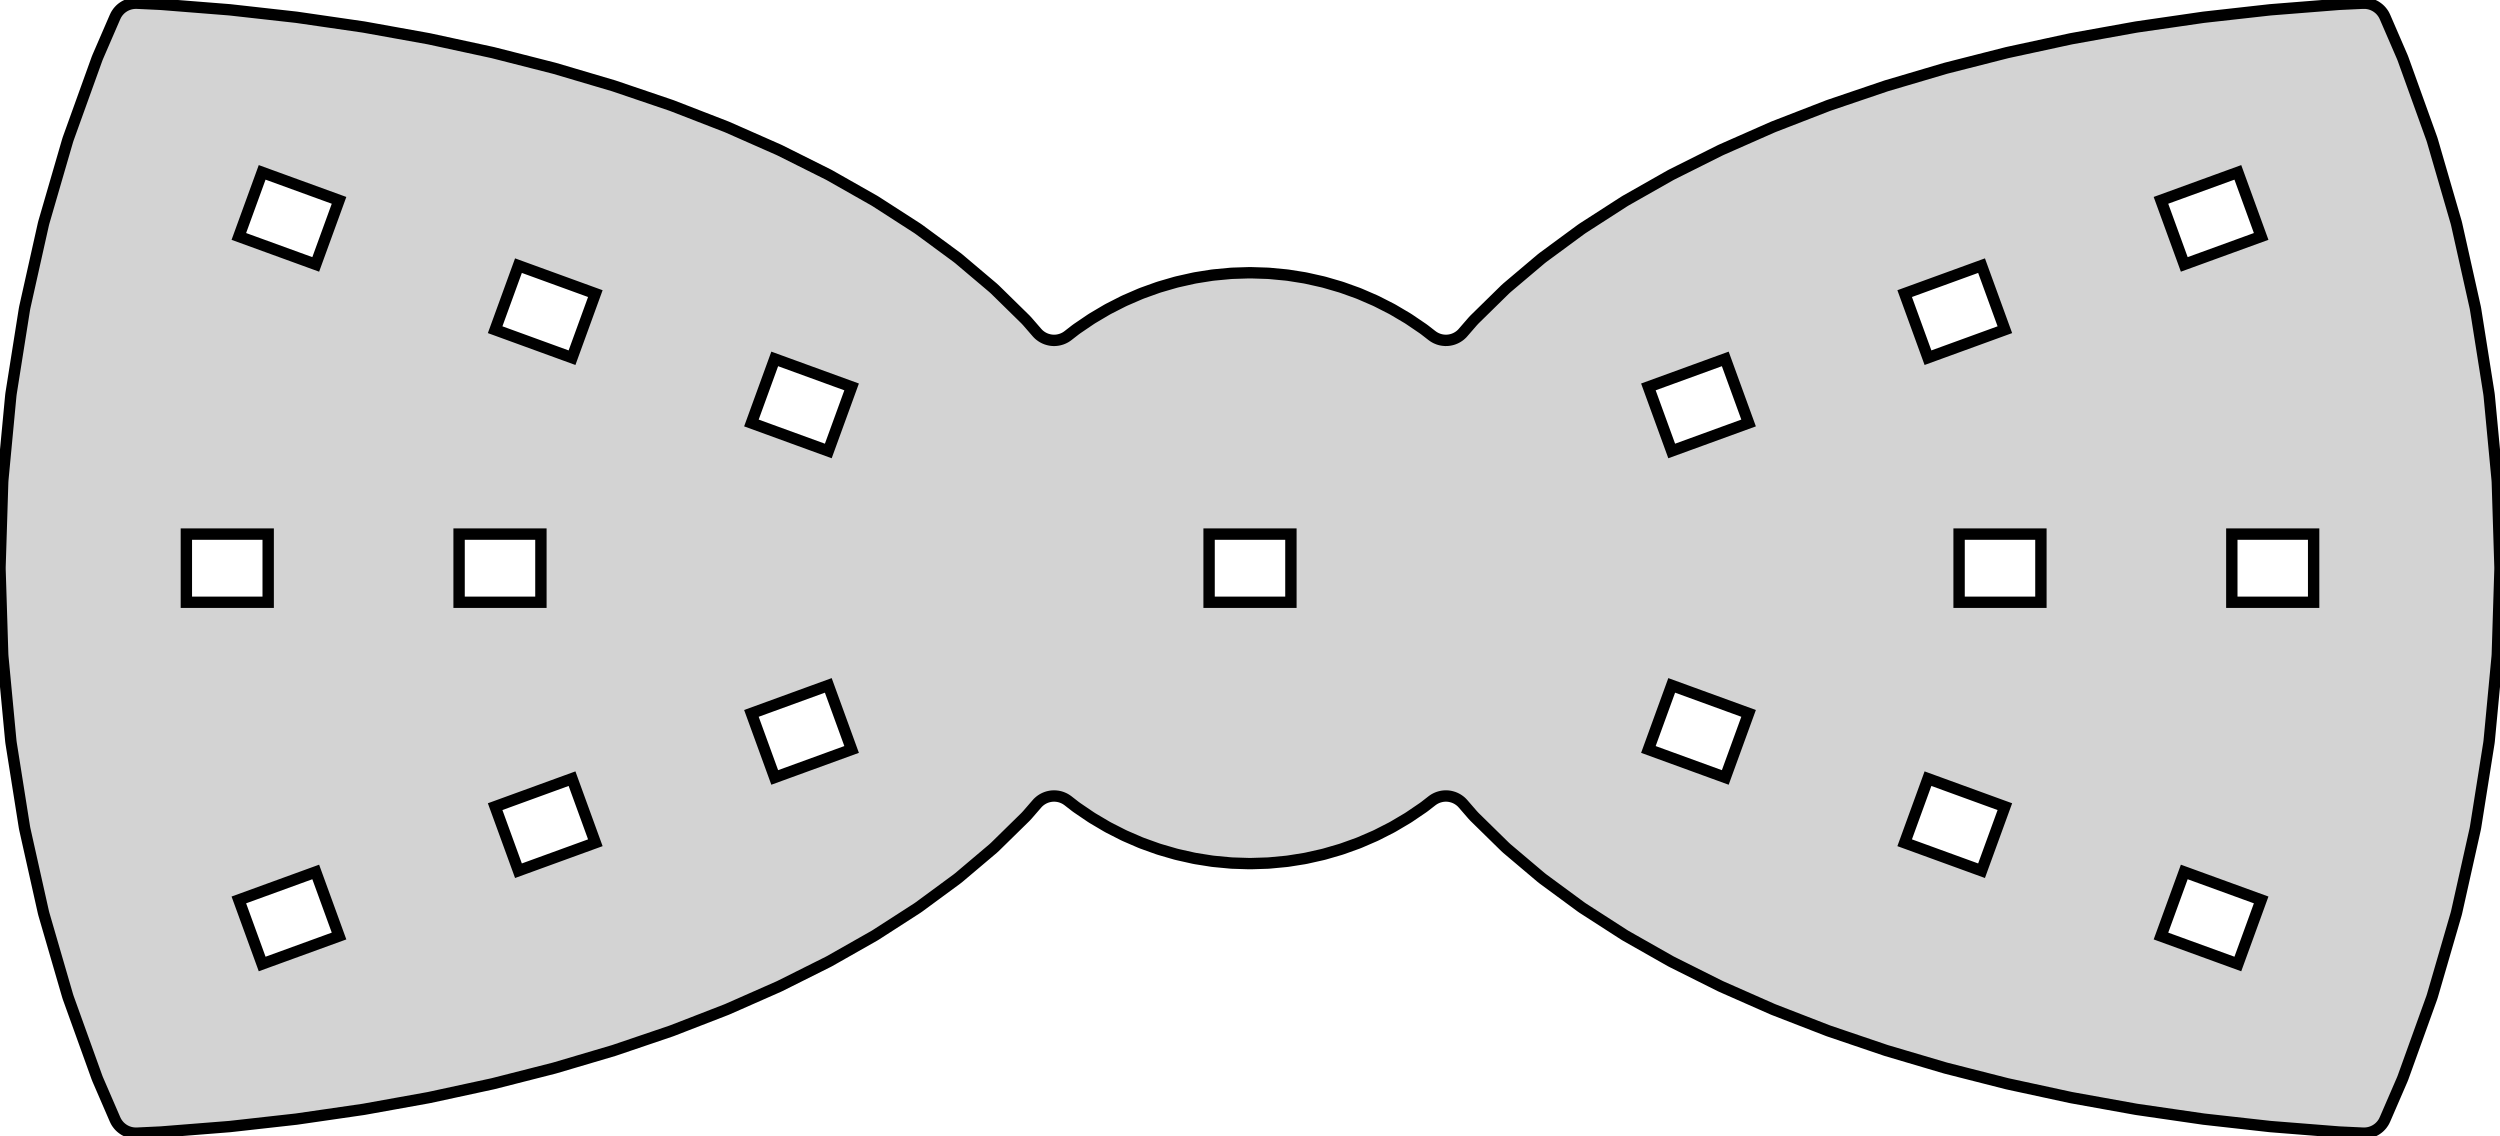 <?xml version="1.0" standalone="no"?>
<!DOCTYPE svg PUBLIC "-//W3C//DTD SVG 1.1//EN" "http://www.w3.org/Graphics/SVG/1.1/DTD/svg11.dtd">
<svg width="110mm" height="50mm" viewBox="-55 -25 110 50" xmlns="http://www.w3.org/2000/svg" version="1.1">
<title>OpenSCAD Model</title>
<path d="
M 49.098,24.856 L 49.16,24.849 L 49.222,24.838 L 49.283,24.824 L 49.343,24.805 L 49.402,24.783
 L 49.459,24.757 L 49.515,24.728 L 49.568,24.695 L 49.62,24.659 L 49.669,24.62 L 49.715,24.578
 L 49.759,24.532 L 49.8,24.485 L 49.837,24.434 L 49.872,24.382 L 49.901,24.331 L 49.945,24.239
 L 50.698,22.499 L 50.733,22.411 L 51.999,18.895 L 52.028,18.805 L 53.071,15.216 L 53.094,15.124
 L 53.91,11.476 L 53.927,11.384 L 54.512,7.692 L 54.524,7.598 L 54.876,3.877 L 54.882,3.783
 L 54.999,0.047 L 54.999,-0.047 L 54.882,-3.783 L 54.876,-3.877 L 54.524,-7.598 L 54.512,-7.692
 L 53.927,-11.384 L 53.91,-11.476 L 53.094,-15.124 L 53.071,-15.216 L 52.028,-18.805 L 51.999,-18.895
 L 50.733,-22.411 L 50.698,-22.499 L 49.944,-24.242 L 49.91,-24.314 L 49.88,-24.369 L 49.846,-24.422
 L 49.809,-24.472 L 49.769,-24.521 L 49.726,-24.567 L 49.681,-24.609 L 49.632,-24.649 L 49.581,-24.686
 L 49.529,-24.72 L 49.473,-24.75 L 49.417,-24.777 L 49.358,-24.8 L 49.298,-24.82 L 49.238,-24.835
 L 49.176,-24.847 L 49.114,-24.855 L 49.055,-24.858 L 48.953,-24.858 L 47.945,-24.81 L 47.897,-24.807
 L 44.935,-24.572 L 44.887,-24.568 L 41.96,-24.241 L 41.911,-24.234 L 39.032,-23.816 L 38.982,-23.808
 L 36.161,-23.3 L 36.11,-23.29 L 33.36,-22.695 L 33.307,-22.683 L 30.638,-22.003 L 30.583,-21.988
 L 28.006,-21.226 L 27.949,-21.207 L 25.475,-20.367 L 25.415,-20.345 L 23.053,-19.429 L 22.99,-19.403
 L 20.75,-18.415 L 20.684,-18.384 L 18.574,-17.329 L 18.505,-17.293 L 16.534,-16.175 L 16.462,-16.131
 L 14.638,-14.956 L 14.562,-14.903 L 12.893,-13.675 L 12.814,-13.613 L 11.306,-12.338 L 11.224,-12.263
 L 9.882,-10.947 L 9.799,-10.858 L 9.376,-10.37 L 9.334,-10.323 L 9.288,-10.28 L 9.24,-10.239
 L 9.19,-10.202 L 9.137,-10.168 L 9.082,-10.137 L 9.026,-10.11 L 8.968,-10.086 L 8.908,-10.066
 L 8.847,-10.05 L 8.786,-10.038 L 8.723,-10.029 L 8.661,-10.025 L 8.598,-10.024 L 8.535,-10.028
 L 8.473,-10.035 L 8.411,-10.046 L 8.35,-10.061 L 8.29,-10.08 L 8.232,-10.103 L 8.174,-10.129
 L 8.119,-10.159 L 8.066,-10.192 L 8.007,-10.234 L 7.679,-10.489 L 7.603,-10.544 L 7.005,-10.95
 L 6.925,-11.001 L 6.304,-11.368 L 6.221,-11.414 L 5.577,-11.742 L 5.492,-11.782 L 4.829,-12.069
 L 4.741,-12.104 L 4.062,-12.348 L 3.972,-12.377 L 3.278,-12.579 L 3.187,-12.602 L 2.482,-12.76
 L 2.389,-12.778 L 1.676,-12.891 L 1.582,-12.902 L 0.863,-12.97 L 0.769,-12.976 L 0.047,-12.999
 L -0.047,-12.999 L -0.769,-12.976 L -0.863,-12.97 L -1.582,-12.902 L -1.676,-12.891 L -2.389,-12.778
 L -2.482,-12.76 L -3.187,-12.602 L -3.278,-12.579 L -3.972,-12.377 L -4.062,-12.348 L -4.741,-12.104
 L -4.829,-12.069 L -5.492,-11.782 L -5.577,-11.742 L -6.221,-11.414 L -6.304,-11.368 L -6.925,-11.001
 L -7.005,-10.95 L -7.603,-10.544 L -7.679,-10.489 L -8.007,-10.234 L -8.058,-10.197 L -8.111,-10.163
 L -8.166,-10.133 L -8.223,-10.106 L -8.281,-10.083 L -8.341,-10.064 L -8.402,-10.048 L -8.464,-10.036
 L -8.526,-10.028 L -8.589,-10.024 L -8.652,-10.024 L -8.714,-10.028 L -8.777,-10.036 L -8.838,-10.048
 L -8.899,-10.064 L -8.959,-10.083 L -9.017,-10.106 L -9.074,-10.133 L -9.129,-10.163 L -9.182,-10.197
 L -9.233,-10.234 L -9.282,-10.274 L -9.327,-10.317 L -9.376,-10.37 L -9.799,-10.858 L -9.882,-10.947
 L -11.224,-12.263 L -11.306,-12.338 L -12.814,-13.613 L -12.893,-13.675 L -14.562,-14.903 L -14.638,-14.956
 L -16.462,-16.131 L -16.534,-16.175 L -18.505,-17.293 L -18.574,-17.329 L -20.684,-18.384 L -20.75,-18.415
 L -22.99,-19.403 L -23.053,-19.429 L -25.415,-20.345 L -25.475,-20.367 L -27.949,-21.207 L -28.006,-21.226
 L -30.583,-21.988 L -30.638,-22.003 L -33.307,-22.683 L -33.36,-22.695 L -36.11,-23.29 L -36.161,-23.3
 L -38.982,-23.808 L -39.032,-23.816 L -41.911,-24.234 L -41.96,-24.241 L -44.887,-24.568 L -44.935,-24.572
 L -47.897,-24.807 L -47.945,-24.81 L -48.957,-24.858 L -49.035,-24.859 L -49.098,-24.856 L -49.16,-24.849
 L -49.222,-24.838 L -49.283,-24.824 L -49.343,-24.805 L -49.402,-24.783 L -49.459,-24.757 L -49.515,-24.728
 L -49.568,-24.695 L -49.62,-24.659 L -49.669,-24.62 L -49.715,-24.578 L -49.759,-24.532 L -49.8,-24.485
 L -49.837,-24.434 L -49.872,-24.382 L -49.901,-24.331 L -49.945,-24.239 L -50.698,-22.499 L -50.733,-22.411
 L -51.999,-18.895 L -52.028,-18.805 L -53.071,-15.216 L -53.094,-15.124 L -53.91,-11.476 L -53.927,-11.384
 L -54.512,-7.692 L -54.524,-7.598 L -54.876,-3.877 L -54.882,-3.783 L -54.999,-0.047 L -54.999,0.047
 L -54.882,3.783 L -54.876,3.877 L -54.524,7.598 L -54.512,7.692 L -53.927,11.384 L -53.91,11.476
 L -53.094,15.124 L -53.071,15.216 L -52.028,18.805 L -51.999,18.895 L -50.733,22.411 L -50.698,22.499
 L -49.944,24.242 L -49.91,24.314 L -49.88,24.369 L -49.846,24.422 L -49.809,24.472 L -49.769,24.521
 L -49.726,24.567 L -49.681,24.609 L -49.632,24.649 L -49.581,24.686 L -49.529,24.72 L -49.473,24.75
 L -49.417,24.777 L -49.358,24.8 L -49.298,24.82 L -49.238,24.835 L -49.176,24.847 L -49.114,24.855
 L -49.055,24.858 L -48.953,24.858 L -47.945,24.81 L -47.897,24.807 L -44.935,24.572 L -44.887,24.568
 L -41.96,24.241 L -41.911,24.234 L -39.032,23.816 L -38.982,23.808 L -36.161,23.3 L -36.11,23.29
 L -33.36,22.695 L -33.307,22.683 L -30.638,22.003 L -30.583,21.988 L -28.006,21.226 L -27.949,21.207
 L -25.475,20.367 L -25.415,20.345 L -23.053,19.429 L -22.99,19.403 L -20.75,18.415 L -20.684,18.384
 L -18.574,17.329 L -18.505,17.293 L -16.534,16.175 L -16.462,16.131 L -14.638,14.956 L -14.562,14.903
 L -12.893,13.675 L -12.814,13.613 L -11.306,12.338 L -11.224,12.263 L -9.882,10.947 L -9.799,10.858
 L -9.376,10.37 L -9.334,10.323 L -9.288,10.28 L -9.24,10.239 L -9.19,10.202 L -9.137,10.168
 L -9.082,10.137 L -9.026,10.11 L -8.968,10.086 L -8.908,10.066 L -8.847,10.05 L -8.786,10.038
 L -8.723,10.029 L -8.661,10.025 L -8.598,10.024 L -8.535,10.028 L -8.473,10.035 L -8.411,10.046
 L -8.35,10.061 L -8.29,10.08 L -8.232,10.103 L -8.174,10.129 L -8.119,10.159 L -8.066,10.192
 L -8.007,10.234 L -7.679,10.489 L -7.603,10.544 L -7.005,10.95 L -6.925,11.001 L -6.304,11.368
 L -6.221,11.414 L -5.577,11.742 L -5.492,11.782 L -4.829,12.069 L -4.741,12.104 L -4.062,12.348
 L -3.972,12.377 L -3.278,12.579 L -3.187,12.602 L -2.482,12.76 L -2.389,12.778 L -1.676,12.891
 L -1.582,12.902 L -0.863,12.97 L -0.769,12.976 L -0.047,12.999 L 0.047,12.999 L 0.769,12.976
 L 0.863,12.97 L 1.582,12.902 L 1.676,12.891 L 2.389,12.778 L 2.482,12.76 L 3.187,12.602
 L 3.278,12.579 L 3.972,12.377 L 4.062,12.348 L 4.741,12.104 L 4.829,12.069 L 5.492,11.782
 L 5.577,11.742 L 6.221,11.414 L 6.304,11.368 L 6.925,11.001 L 7.005,10.95 L 7.603,10.544
 L 7.679,10.489 L 8.007,10.234 L 8.058,10.197 L 8.111,10.163 L 8.166,10.133 L 8.223,10.106
 L 8.281,10.083 L 8.341,10.064 L 8.402,10.048 L 8.464,10.036 L 8.526,10.028 L 8.589,10.024
 L 8.652,10.024 L 8.714,10.028 L 8.777,10.036 L 8.838,10.048 L 8.899,10.064 L 8.959,10.083
 L 9.017,10.106 L 9.074,10.133 L 9.129,10.163 L 9.182,10.197 L 9.233,10.234 L 9.282,10.274
 L 9.327,10.317 L 9.376,10.37 L 9.799,10.858 L 9.882,10.947 L 11.224,12.263 L 11.306,12.338
 L 12.814,13.613 L 12.893,13.675 L 14.562,14.903 L 14.638,14.956 L 16.462,16.131 L 16.534,16.175
 L 18.505,17.293 L 18.574,17.329 L 20.684,18.384 L 20.75,18.415 L 22.99,19.403 L 23.053,19.429
 L 25.415,20.345 L 25.475,20.367 L 27.949,21.207 L 28.006,21.226 L 30.583,21.988 L 30.638,22.003
 L 33.307,22.683 L 33.36,22.695 L 36.11,23.29 L 36.161,23.3 L 38.982,23.808 L 39.032,23.816
 L 41.911,24.234 L 41.96,24.241 L 44.887,24.568 L 44.935,24.572 L 47.897,24.807 L 47.945,24.81
 L 48.957,24.858 L 49.035,24.859 z
M -44.491,-14.597 L -43.465,-17.416 L -40.082,-16.185 L -41.108,-13.366 z
M 40.082,-16.185 L 43.465,-17.416 L 44.491,-14.597 L 41.108,-13.366 z
M -33.214,-10.493 L -32.188,-13.312 L -28.805,-12.081 L -29.831,-9.261 z
M 28.805,-12.081 L 32.188,-13.312 L 33.214,-10.493 L 29.831,-9.261 z
M -21.938,-6.389 L -20.912,-9.208 L -17.529,-7.976 L -18.555,-5.157 z
M 17.529,-7.976 L 20.912,-9.208 L 21.938,-6.389 L 18.555,-5.157 z
M -1.8,1.5 L -1.8,-1.5 L 1.8,-1.5 L 1.8,1.5 z
M 43.2,1.5 L 43.2,-1.5 L 46.8,-1.5 L 46.8,1.5 z
M 31.2,1.5 L 31.2,-1.5 L 34.8,-1.5 L 34.8,1.5 z
M -46.8,1.5 L -46.8,-1.5 L -43.2,-1.5 L -43.2,1.5 z
M -34.8,1.5 L -34.8,-1.5 L -31.2,-1.5 L -31.2,1.5 z
M -21.938,6.389 L -18.555,5.157 L -17.529,7.976 L -20.912,9.208 z
M 17.529,7.976 L 18.555,5.157 L 21.938,6.389 L 20.912,9.208 z
M 28.805,12.081 L 29.831,9.261 L 33.214,10.493 L 32.188,13.312 z
M -33.214,10.493 L -29.831,9.261 L -28.805,12.081 L -32.188,13.312 z
M 40.082,16.185 L 41.108,13.366 L 44.491,14.597 L 43.465,17.416 z
M -44.491,14.597 L -41.108,13.366 L -40.082,16.185 L -43.465,17.416 z
" stroke="black" fill="lightgray" stroke-width="0.5"/>
</svg>
